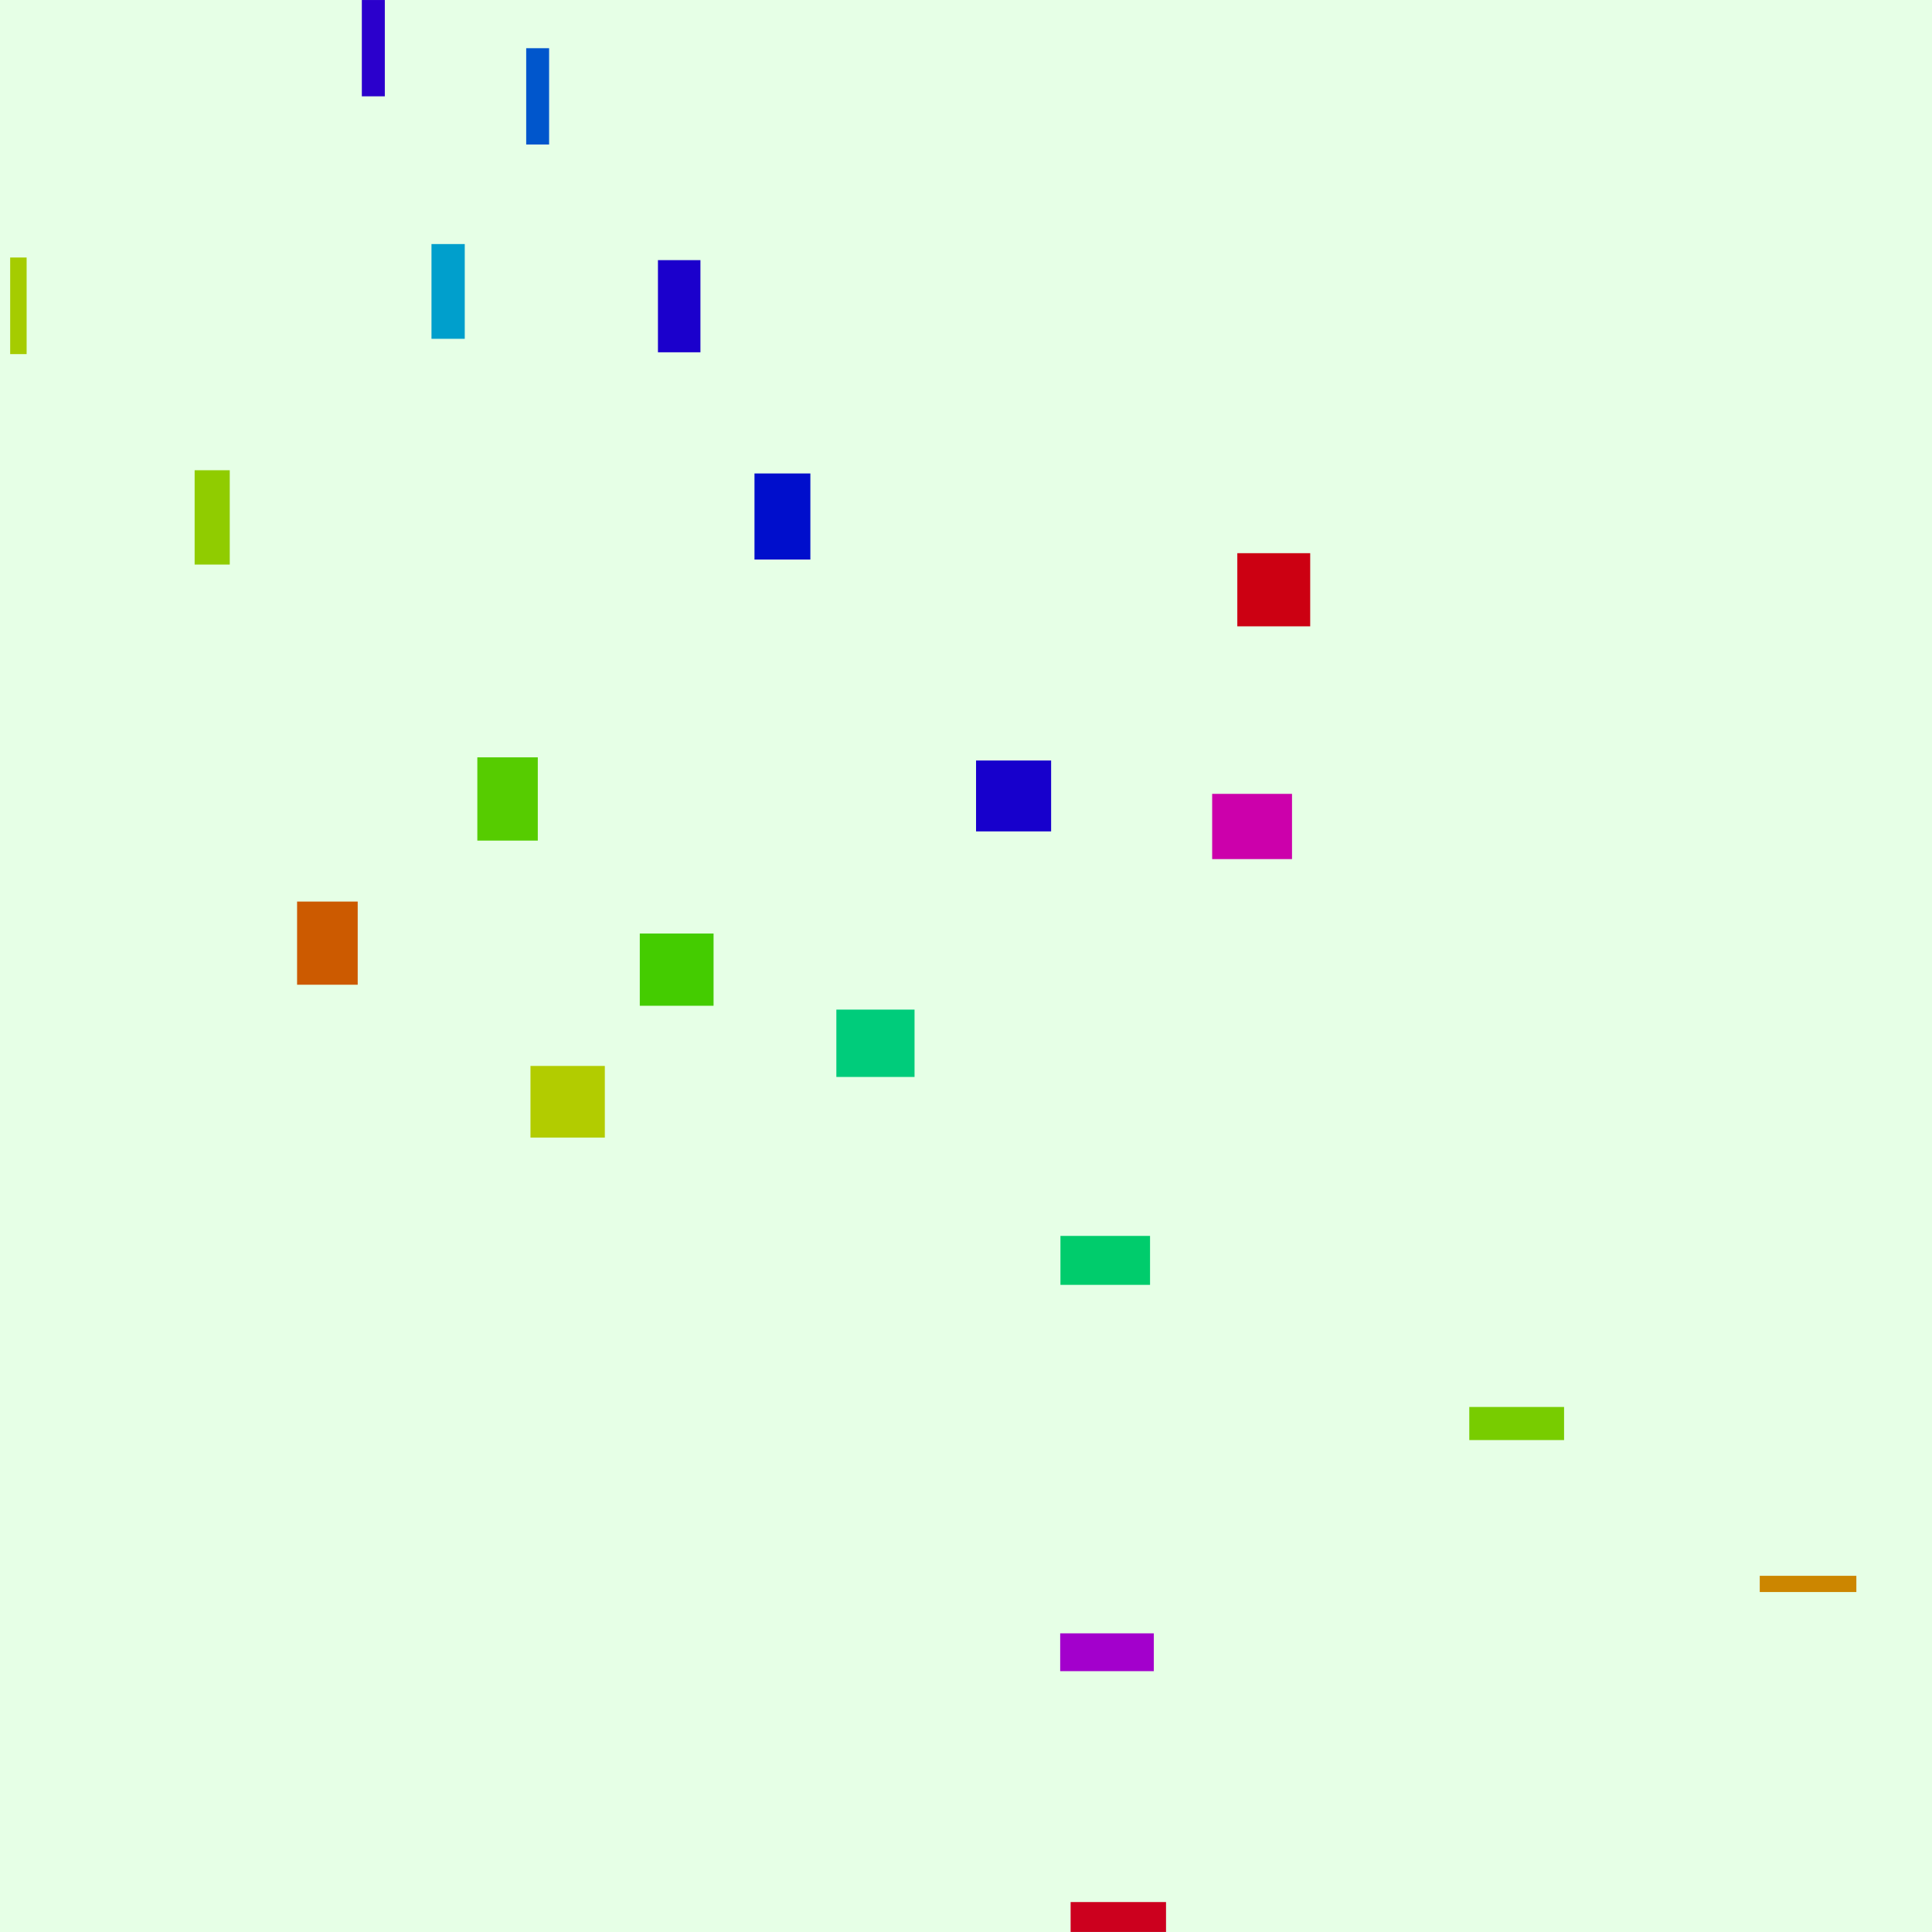 <svg
  version="1.2"
  xmlns="http://www.w3.org/2000/svg"
  viewBox="0 0 600 600"
  penrose="0"
>
  <penrose><croppedViewBox>0 0 600 600</croppedViewBox></penrose>
  <rect
    x="0"
    y="0"
    width="600"
    height="600"
    fill="#e6ffe6"
    fill-opacity="1"
    stroke="none"
    rx="0"
    transform="rotate(0, 300, 300)"
  >
    <title>global.background</title>
  </rect>
  <rect
    x="3.159"
    y="79.973"
    width="5.109"
    height="30"
    fill="#a5cc00"
    fill-opacity="1"
    stroke="none"
    rx="0"
    transform="rotate(0, 5.713, 94.972)"
  >
    <title>`p_13`.rect</title>
  </rect>
  <rect
    x="384.258"
    y="171.795"
    width="22.637"
    height="22.719"
    fill="#cc0012"
    fill-opacity="1"
    stroke="none"
    rx="0"
    transform="rotate(0, 395.577, 183.154)"
  >
    <title>`p_18`.rect</title>
  </rect>
  <rect
    x="60.445"
    y="146.037"
    width="10.905"
    height="29.293"
    fill="#90cc00"
    fill-opacity="1"
    stroke="none"
    rx="0"
    transform="rotate(0, 65.897, 160.683)"
  >
    <title>`p_10`.rect</title>
  </rect>
  <rect
    x="546.507"
    y="489.382"
    width="30"
    height="5.039"
    fill="#cc8600"
    fill-opacity="1"
    stroke="none"
    rx="0"
    transform="rotate(0, 561.507, 491.901)"
  >
    <title>`p_19`.rect</title>
  </rect>
  <rect
    x="329.251"
    y="507.249"
    width="29.073"
    height="11.745"
    fill="#a300cc"
    fill-opacity="1"
    stroke="none"
    rx="0"
    transform="rotate(0, 343.787, 513.122)"
  >
    <title>`p_2`.rect</title>
  </rect>
  <rect
    x="376.447"
    y="246.541"
    width="24.8"
    height="20.263"
    fill="#cc00ab"
    fill-opacity="1"
    stroke="none"
    rx="0"
    transform="rotate(0, 388.846, 256.673)"
  >
    <title>`p_11`.rect</title>
  </rect>
  <rect
    x="234.311"
    y="147.037"
    width="17.356"
    height="26.733"
    fill="#000ecc"
    fill-opacity="1"
    stroke="none"
    rx="0"
    transform="rotate(0, 242.989, 160.404)"
  >
    <title>`p_6`.rect</title>
  </rect>
  <rect
    x="163.415"
    y="14.97"
    width="7.115"
    height="29.91"
    fill="#0056cc"
    fill-opacity="1"
    stroke="none"
    rx="0"
    transform="rotate(0, 166.972, 29.925)"
  >
    <title>`p_4`.rect</title>
  </rect>
  <rect
    x="259.738"
    y="313.543"
    width="24.281"
    height="20.914"
    fill="#00cc7b"
    fill-opacity="1"
    stroke="none"
    rx="0"
    transform="rotate(0, 271.879, 324)"
  >
    <title>`p_5`.rect</title>
  </rect>
  <rect
    x="134.001"
    y="75.794"
    width="10.333"
    height="29.424"
    fill="#009fcc"
    fill-opacity="1"
    stroke="none"
    rx="0"
    transform="rotate(0, 139.167, 90.506)"
  >
    <title>`p_12`.rect</title>
  </rect>
  <rect
    x="112.372"
    y="0.006"
    width="7.137"
    height="29.908"
    fill="#2b00cc"
    fill-opacity="1"
    stroke="none"
    rx="0"
    transform="rotate(0, 115.941, 14.96)"
  >
    <title>`p_14`.rect</title>
  </rect>
  <rect
    x="148.241"
    y="235.193"
    width="18.775"
    height="25.862"
    fill="#56cc00"
    fill-opacity="1"
    stroke="none"
    rx="0"
    transform="rotate(0, 157.629, 248.124)"
  >
    <title>`p_17`.rect</title>
  </rect>
  <rect
    x="303.122"
    y="236.181"
    width="23.315"
    height="22.016"
    fill="#1700cc"
    fill-opacity="1"
    stroke="none"
    rx="0"
    transform="rotate(0, 314.779, 247.189)"
  >
    <title>`p_9`.rect</title>
  </rect>
  <rect
    x="92.261"
    y="279.988"
    width="18.827"
    height="25.828"
    fill="#cc5a00"
    fill-opacity="1"
    stroke="none"
    rx="0"
    transform="rotate(0, 101.675, 292.902)"
  >
    <title>`p_0`.rect</title>
  </rect>
  <rect
    x="164.745"
    y="331.036"
    width="23.088"
    height="22.258"
    fill="#b2cc00"
    fill-opacity="1"
    stroke="none"
    rx="0"
    transform="rotate(0, 176.289, 342.165)"
  >
    <title>`p_1`.rect</title>
  </rect>
  <rect
    x="456.301"
    y="436.948"
    width="29.436"
    height="10.28"
    fill="#78cc00"
    fill-opacity="1"
    stroke="none"
    rx="0"
    transform="rotate(0, 471.019, 442.087)"
  >
    <title>`p_15`.rect</title>
  </rect>
  <rect
    x="198.692"
    y="289.909"
    width="22.912"
    height="22.44"
    fill="#44cc00"
    fill-opacity="1"
    stroke="none"
    rx="0"
    transform="rotate(0, 210.148, 301.129)"
  >
    <title>`p_7`.rect</title>
  </rect>
  <rect
    x="332.492"
    y="590.7"
    width="29.629"
    height="9.288"
    fill="#cc001e"
    fill-opacity="1"
    stroke="none"
    rx="0"
    transform="rotate(0, 347.307, 595.344)"
  >
    <title>`p_16`.rect</title>
  </rect>
  <rect
    x="329.331"
    y="383.823"
    width="27.824"
    height="15.202"
    fill="#00cc6c"
    fill-opacity="1"
    stroke="none"
    rx="0"
    transform="rotate(0, 343.243, 391.424)"
  >
    <title>`p_8`.rect</title>
  </rect>
  <rect
    x="204.332"
    y="80.787"
    width="13.194"
    height="28.619"
    fill="#1b00cc"
    fill-opacity="1"
    stroke="none"
    rx="0"
    transform="rotate(0, 210.929, 95.097)"
  >
    <title>`p_3`.rect</title>
  </rect>
</svg>
